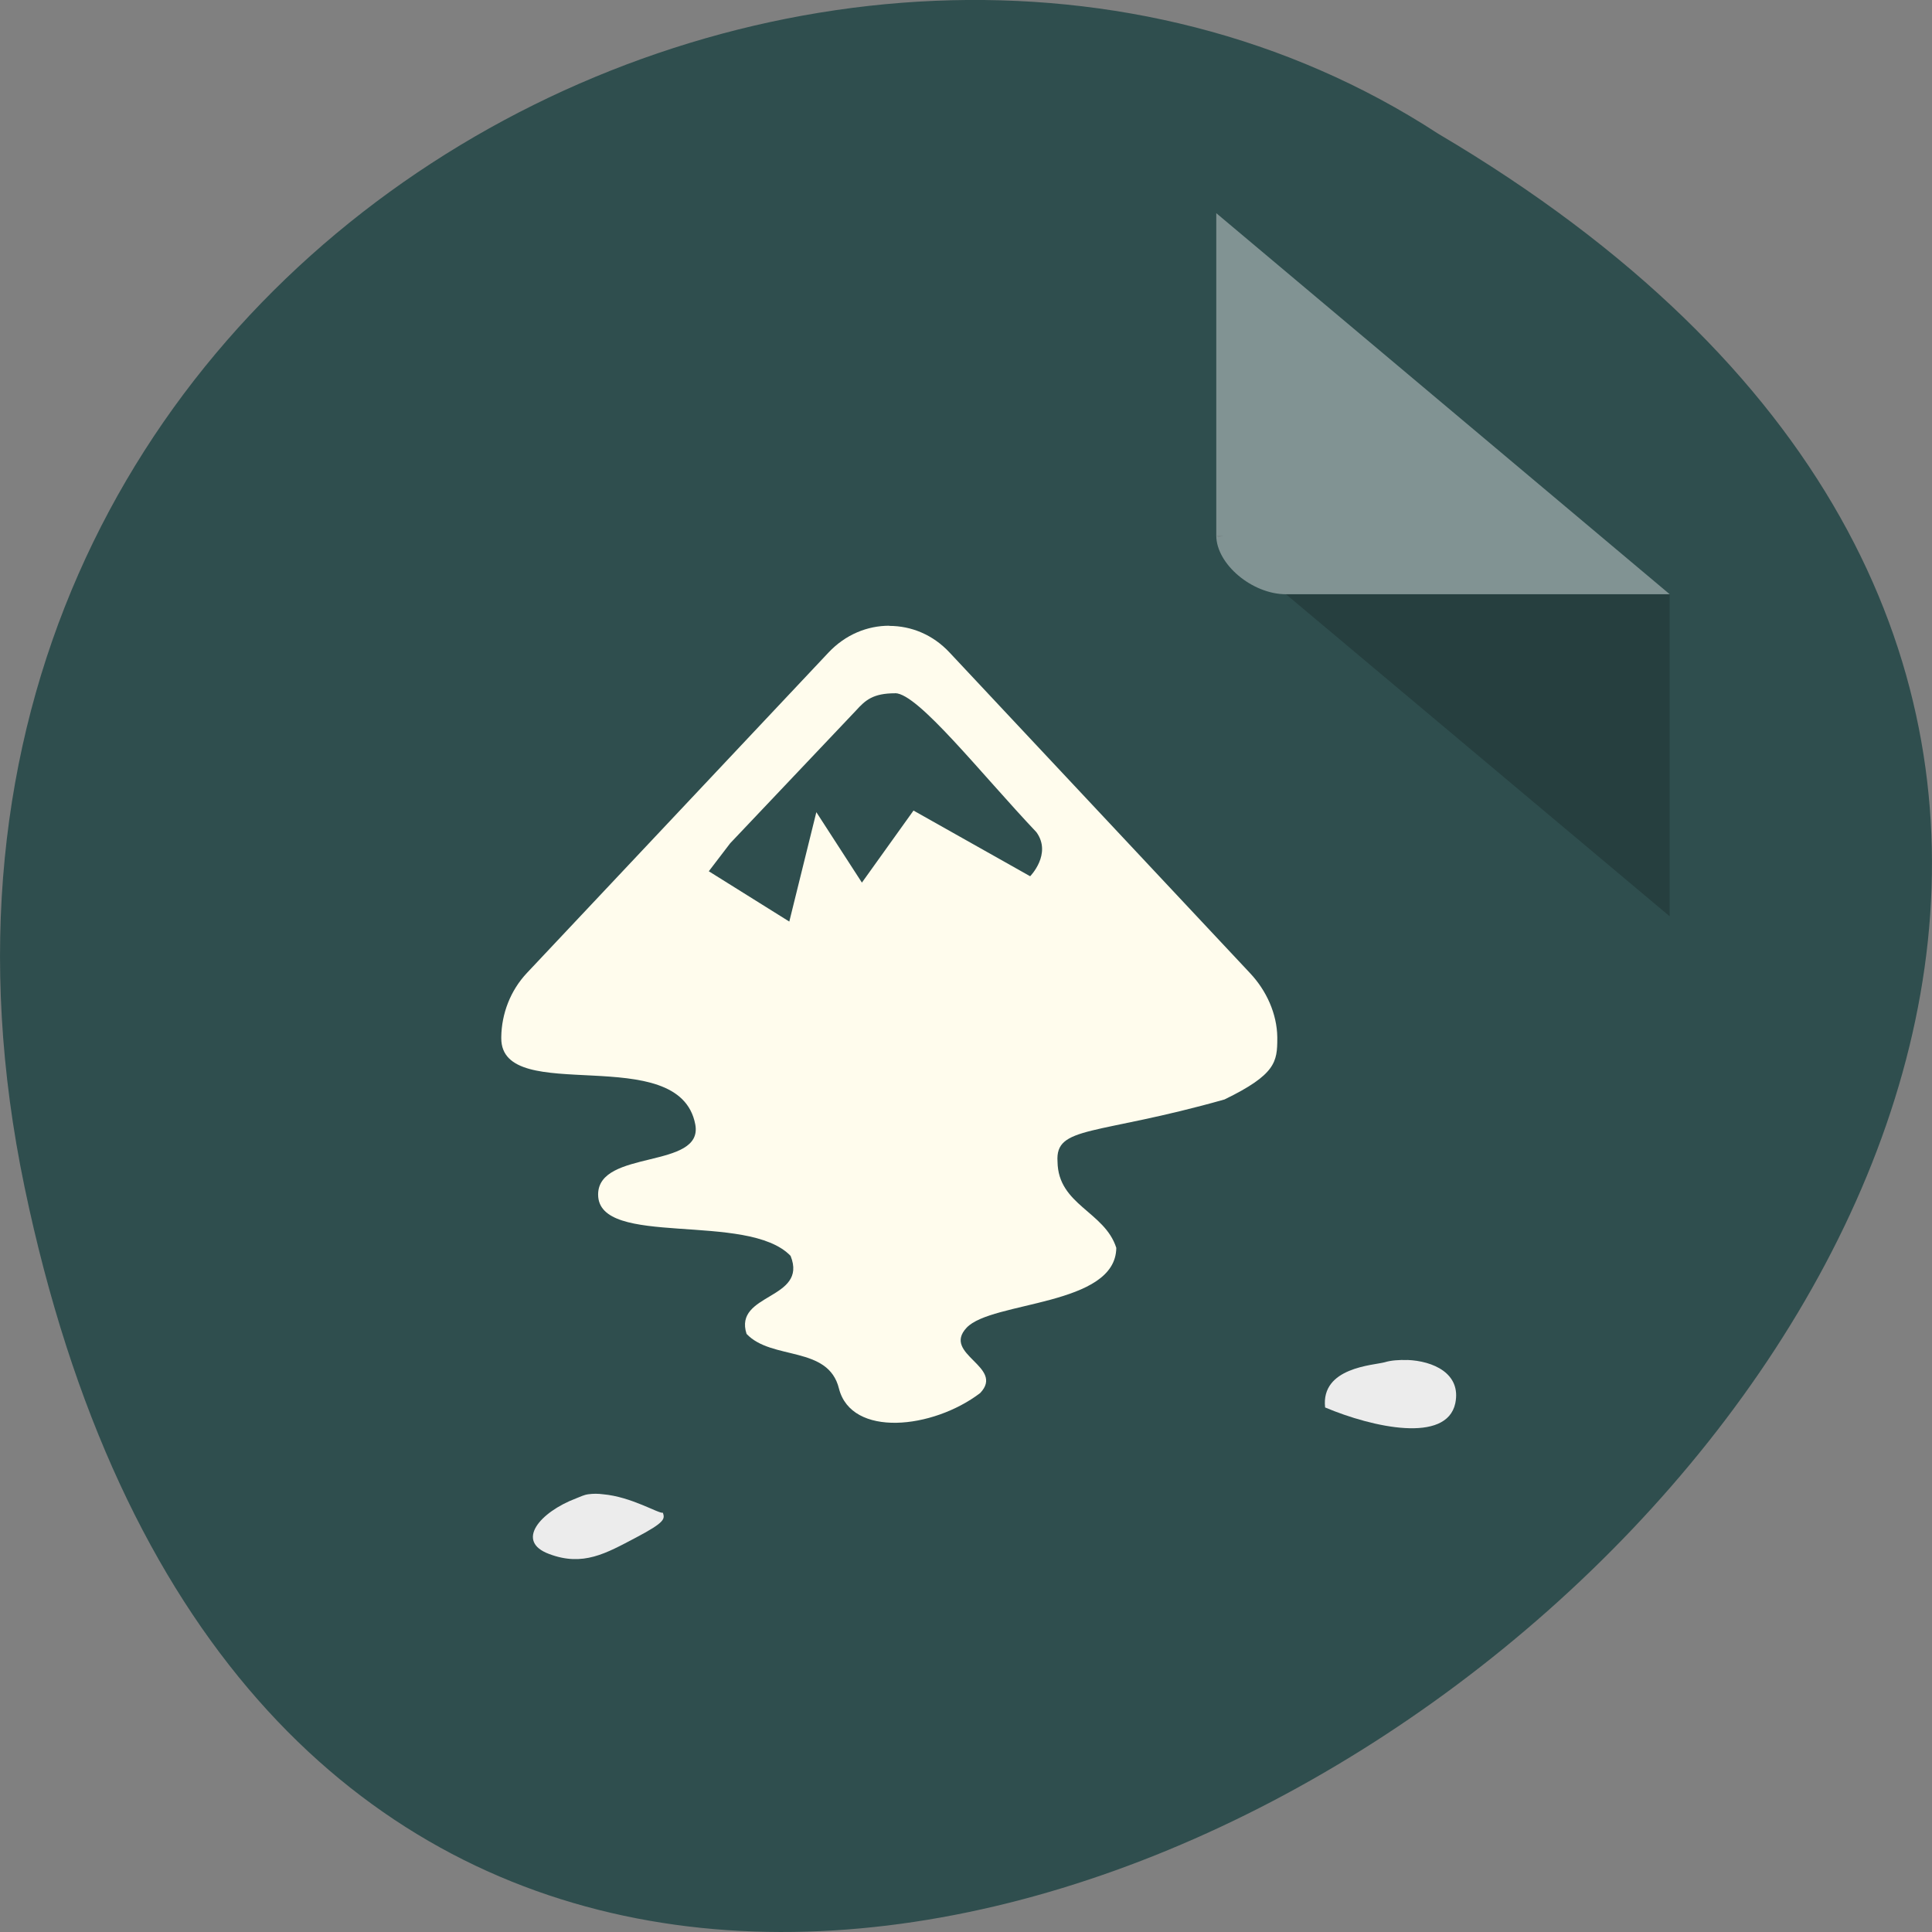 <svg xmlns="http://www.w3.org/2000/svg" viewBox="0 0 24 24"><rect x="0" y="0" width="24" height="24" fill="#808080" stroke="none"/><path d="m 0.305 14.746 c 4.688 22.492 36.922 -1.652 17.559 -13.086 c -7.523 -4.902 -19.969 1.52 -17.559 13.086" style="fill:#2f4e4e"/><path d="m 15.109 6.652 l 0.023 0.023 l 0.07 -0.023 m 0.773 0.73 l 4.766 4 v -4" style="fill-opacity:0.196"/><path d="m 15.109 2.648 l 5.633 4.734 h -4.766 c -0.422 0 -0.867 -0.375 -0.867 -0.73" style="fill:#fff;fill-opacity:0.392"/><g style="fill-rule:evenodd"><path d="m 11.047 7.773 c -0.273 0 -0.543 0.109 -0.754 0.332 l -3.746 3.98 c -0.207 0.219 -0.316 0.508 -0.32 0.797 c 0 0 0 0.016 0 0.016 c 0 0.855 2.211 0.023 2.41 1.07 c 0.105 0.562 -1.207 0.305 -1.207 0.871 c 0 0.668 1.859 0.207 2.391 0.762 c 0.219 0.547 -0.711 0.461 -0.547 0.969 c 0.312 0.332 1.016 0.141 1.148 0.68 c 0.156 0.609 1.164 0.504 1.754 0.055 c 0.312 -0.328 -0.48 -0.48 -0.168 -0.812 c 0.312 -0.332 1.852 -0.266 1.859 -0.992 c -0.145 -0.453 -0.723 -0.531 -0.73 -1.07 c -0.031 -0.453 0.473 -0.32 2.074 -0.773 c 0.637 -0.309 0.656 -0.469 0.656 -0.758 c 0 -0.004 0 -0.012 0 -0.016 c -0.004 -0.289 -0.133 -0.578 -0.34 -0.797 l -3.73 -3.98 c -0.207 -0.223 -0.477 -0.332 -0.75 -0.332 m 0.074 0.836 c 0.285 0.004 1.059 0.992 1.754 1.727 c 0.195 0.27 -0.078 0.547 -0.078 0.547 l -1.449 -0.816 l -0.641 0.895 l -0.566 -0.875 l -0.336 1.359 l -1 -0.625 l 0.266 -0.348 l 1.562 -1.648 c 0.117 -0.129 0.211 -0.215 0.488 -0.215" style="fill:#fffced"/><g style="fill:#ececec"><path d="m 17.484 16.895 c -0.102 -0.004 -0.207 0.004 -0.281 0.027 c -0.141 0.039 -0.797 0.062 -0.742 0.562 c 0.594 0.25 1.508 0.449 1.617 -0.051 c 0.078 -0.375 -0.281 -0.527 -0.594 -0.539"/><path d="m 7.309 18.562 c -0.059 0.008 -0.098 0.031 -0.152 0.051 c -0.453 0.172 -0.758 0.535 -0.336 0.691 c 0.422 0.16 0.707 -0.008 1.078 -0.203 c 0.371 -0.195 0.359 -0.234 0.336 -0.309 c -0.055 0.012 -0.391 -0.199 -0.746 -0.23 c -0.059 -0.008 -0.121 -0.008 -0.18 0"/></g></g></svg>